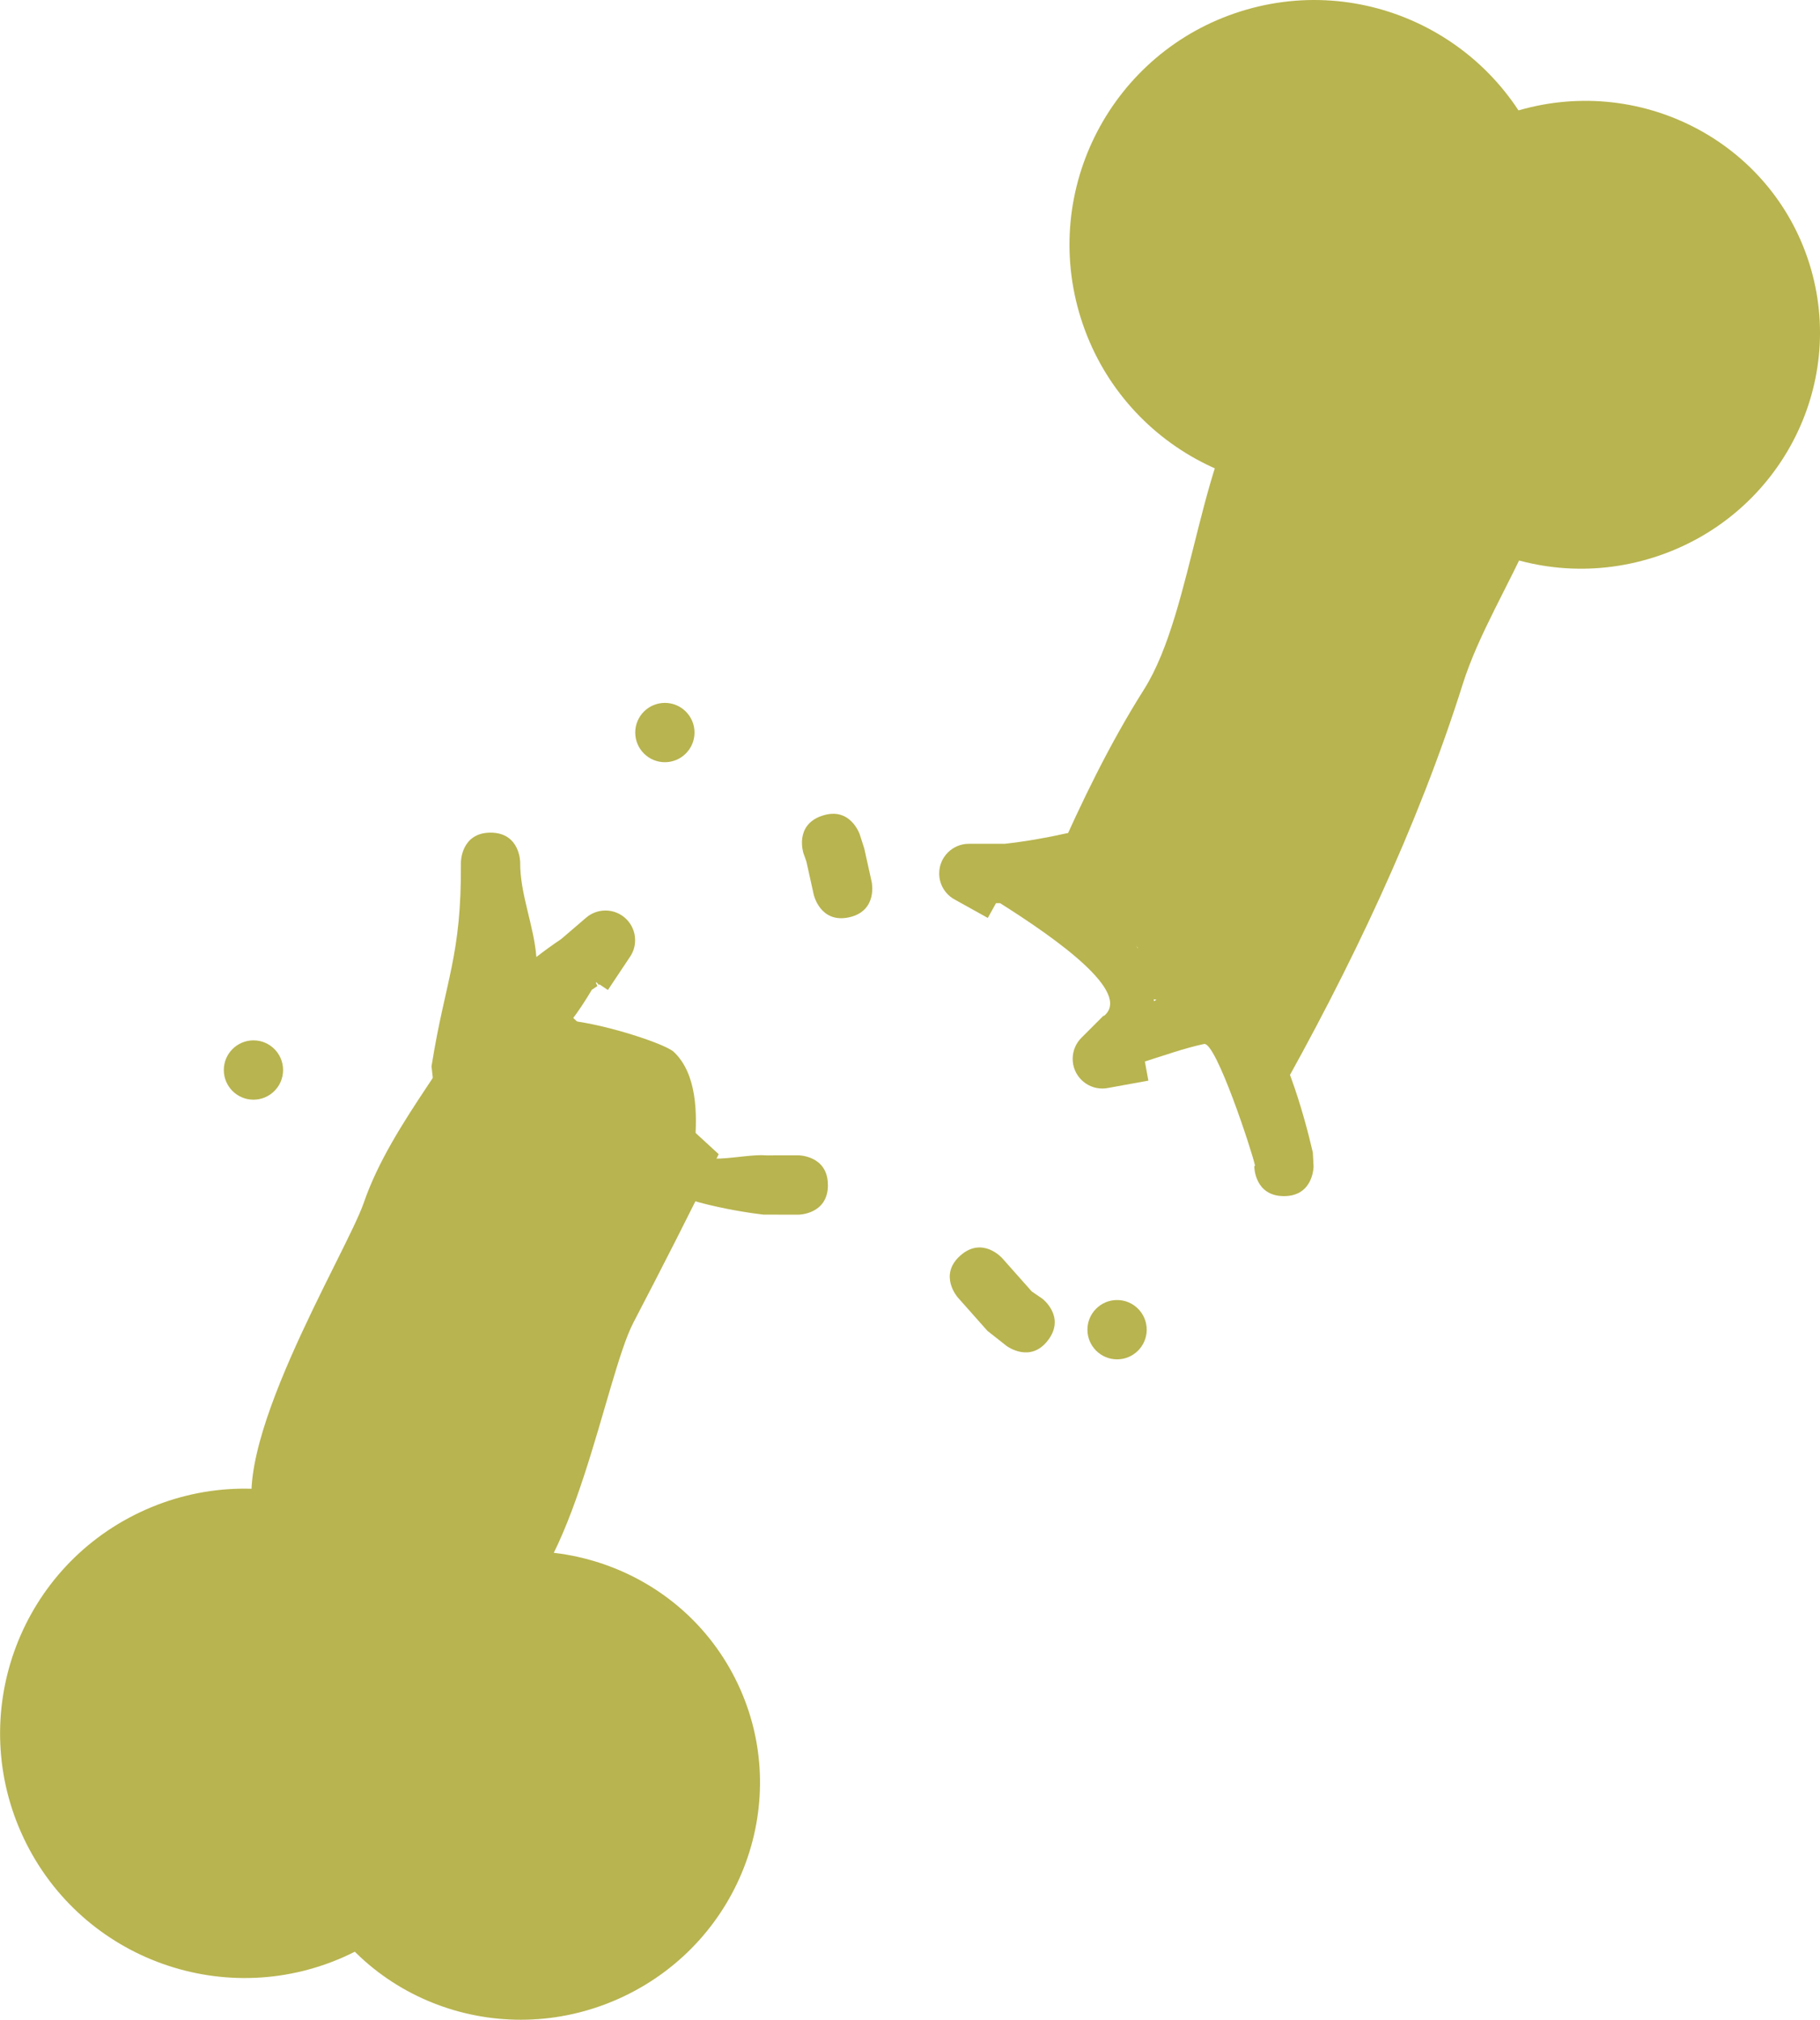 <svg version="1.1" xmlns="http://www.w3.org/2000/svg" xmlns:xlink="http://www.w3.org/1999/xlink" width="30.705" height="34.053" viewBox="0,0,30.705,34.053"><g transform="translate(-224.794,-163.621)"><g data-paper-data="{&quot;isPaintingLayer&quot;:true}" fill-rule="nonzero" stroke-linecap="butt" stroke-linejoin="miter" stroke-miterlimit="10" stroke-dasharray="" stroke-dashoffset="0" style="mix-blend-mode: normal"><g fill="#b8b44f"><path d="M232.647,191.077c0.977,2.058 0.101,4.518 -1.957,5.495c-2.058,0.977 -4.518,0.101 -5.495,-1.957c-0.977,-2.058 -0.101,-4.518 1.957,-5.495c2.058,-0.977 4.518,-0.101 5.495,1.957z" stroke="#925500" stroke-width="0"/><path d="M231.938,190.168c1.996,-0.947 4.37,-0.123 5.302,1.841c0.933,1.964 0.071,4.325 -1.925,5.273c-1.996,0.947 -4.37,0.123 -5.302,-1.841c-0.933,-1.964 -0.071,-4.325 1.925,-5.273z" stroke="none" stroke-width="0"/><path d="M235.478,185.925c-0.467,0.894 -1.029,4.391 -2.209,4.918c-2.226,0.994 -3.014,0.678 -4.121,-1.468c-0.618,-1.197 1.487,-4.615 1.784,-5.477c0.47,-1.364 1.656,-2.593 2.281,-3.973c0.032,-0.071 0.064,-0.142 0.095,-0.214c1.01,0.91 2.271,2.15 3.611,3.37c-0.476,0.974 -0.961,1.924 -1.441,2.843z" stroke="none" stroke-width="0.5"/></g><g fill="#b8b44f"><path d="M250.898,166.508c0.685,2.173 -0.522,4.489 -2.695,5.174c-2.173,0.685 -4.489,-0.522 -5.174,-2.695c-0.685,-2.173 0.522,-4.489 2.695,-5.174c2.173,-0.685 4.489,0.522 5.174,2.695z" stroke="#925500" stroke-width="0"/><path d="M250.321,165.51c2.107,-0.664 4.345,0.48 4.998,2.554c0.653,2.074 -0.525,4.294 -2.632,4.957c-2.107,0.664 -4.345,-0.48 -4.998,-2.554c-0.653,-2.074 0.525,-4.294 2.632,-4.957z" stroke="none" stroke-width="0"/><path d="M250.931,169.889c0.613,1.945 -0.928,3.583 -1.459,5.266c-0.755,2.394 -1.886,4.781 -3.189,7.08c-1.186,-1.386 -2.395,-2.805 -3.675,-4.111c0.433,-0.98 0.9,-1.951 1.486,-2.878c0.854,-1.35 0.933,-4.15 1.968,-5.269c0.193,-0.833 0.81,-1.546 1.685,-1.822c0.883,-0.278 1.806,-0.041 2.443,0.543c0.306,0.208 0.542,0.558 0.741,1.191z" stroke="none" stroke-width="0.5"/></g><path d="M238.762,183.601c0,0.5 -0.5,0.5 -0.5,0.5l-0.588,-0.001c-0.413,-0.046 -1.813,-0.273 -2.044,-0.705c-0.258,-0.484 0.069,-1.316 -0.402,-1.597c-0.569,-0.339 -1.647,0.59 -2.153,-0.156c-0.004,0.026 -0.006,0.053 -0.008,0.081l0.061,0.305c0,0 0.071,0.495 -0.424,0.566c-0.495,0.071 -0.566,-0.424 -0.566,-0.424l-0.064,-0.57c0.236,-1.479 0.507,-1.844 0.496,-3.44c0,0 0,-0.5 0.5,-0.5c0.5,0 0.5,0.5 0.5,0.5c-0.005,0.531 0.232,1.065 0.273,1.597c0.136,-0.106 0.276,-0.207 0.419,-0.303l0.419,-0.359c0.088,-0.076 0.202,-0.122 0.328,-0.122c0.276,0 0.5,0.224 0.5,0.5c0,0.105 -0.032,0.203 -0.088,0.283l-0.371,0.557l-0.142,-0.095l-0.011,0.009l-0.034,-0.039l-0.01,-0.006c-0.002,0.004 -0.004,0.007 -0.006,0.011l0.026,0.053c-0.031,0.021 -0.063,0.042 -0.094,0.063c-0.115,0.194 -0.235,0.375 -0.349,0.522c0.633,0.075 1.593,0.395 1.732,0.526c0.39,0.369 0.4,1.037 0.353,1.573c-0.035,0.405 0.803,0.136 1.208,0.171l0.538,-0.001c0,0 0.5,0 0.5,0.5z" fill="#b8b44f" stroke="none" stroke-width="0.5"/><path d="M244.328,179.474c0.276,0 0.5,0.224 0.5,0.5c0,0.128 -0.048,0.245 -0.127,0.333c0.423,-0.101 0.912,-0.004 1.249,0.332c0.483,0.482 0.844,1.765 0.993,2.415l0.012,0.234c0,0 0,0.5 -0.5,0.5c-0.5,0 -0.5,-0.5 -0.5,-0.5l0.012,-0.017c-0.051,-0.237 -0.659,-2.091 -0.86,-2.048c-0.335,0.071 -0.666,0.192 -0.998,0.295l0.059,0.323l-0.678,0.123c-0.032,0.006 -0.065,0.01 -0.099,0.01c-0.276,0 -0.5,-0.224 -0.5,-0.5c0,-0.138 0.056,-0.263 0.146,-0.354l0.375,-0.375l0.006,0.006c0.479,-0.393 -0.779,-1.289 -1.753,-1.903h-0.067l-0.139,0.25l-0.554,-0.308c-0.158,-0.084 -0.266,-0.25 -0.266,-0.442c0,-0.276 0.224,-0.5 0.5,-0.5l0.605,0c0.349,-0.039 0.695,-0.099 1.038,-0.176c0,0 0.488,-0.108 0.597,0.38c0.053,0.237 -0.035,0.385 -0.14,0.474c0.296,0.282 0.56,0.67 0.749,1.082c0.089,-0.083 0.209,-0.134 0.341,-0.134zM244.263,180.502c0.014,-0.01 0.028,-0.019 0.042,-0.028c-0.016,-0.001 -0.031,-0.002 -0.047,-0.004c0.002,0.011 0.003,0.022 0.005,0.033z" fill="#b8b44f" stroke="none" stroke-width="0.5"/><path d="M242.477,186.215c-0.3,0.4 -0.7,0.1 -0.7,0.1l-0.324,-0.255c-0.167,-0.188 -0.334,-0.375 -0.5,-0.563c0,0 -0.332,-0.374 0.042,-0.706c0.374,-0.332 0.706,0.042 0.706,0.042c0.167,0.188 0.334,0.375 0.5,0.563l0.176,0.12c0,0 0.4,0.3 0.1,0.7z" fill="#b8b44f" stroke="none" stroke-width="0.5"/><path d="M243.14,186.04c0,-0.276 0.224,-0.5 0.5,-0.5c0.276,0 0.5,0.224 0.5,0.5c0,0.276 -0.224,0.5 -0.5,0.5c-0.276,0 -0.5,-0.224 -0.5,-0.5z" fill="#b8b44f" stroke="none" stroke-width="0.5"/><path d="M238.667,177.374c0.474,-0.158 0.632,0.316 0.632,0.316l0.076,0.237c0.042,0.188 0.083,0.375 0.125,0.563c0,0 0.108,0.488 -0.38,0.597c-0.488,0.108 -0.597,-0.38 -0.597,-0.38c-0.042,-0.188 -0.083,-0.375 -0.125,-0.563l-0.049,-0.138c0,0 -0.158,-0.474 0.316,-0.632z" fill="#b8b44f" stroke="none" stroke-width="0.5"/><path d="M235.511,175.972c0,-0.276 0.224,-0.5 0.5,-0.5c0.276,0 0.5,0.224 0.5,0.5c0,0.276 -0.224,0.5 -0.5,0.5c-0.276,0 -0.5,-0.224 -0.5,-0.5z" fill="#b8b44f" stroke="none" stroke-width="0.5"/><path d="M228.57,181.662c0,-0.276 0.224,-0.5 0.5,-0.5c0.276,0 0.5,0.224 0.5,0.5c0,0.276 -0.224,0.5 -0.5,0.5c-0.276,0 -0.5,-0.224 -0.5,-0.5z" fill="#b8b44f" stroke="none" stroke-width="0.5"/></g></g></svg>
